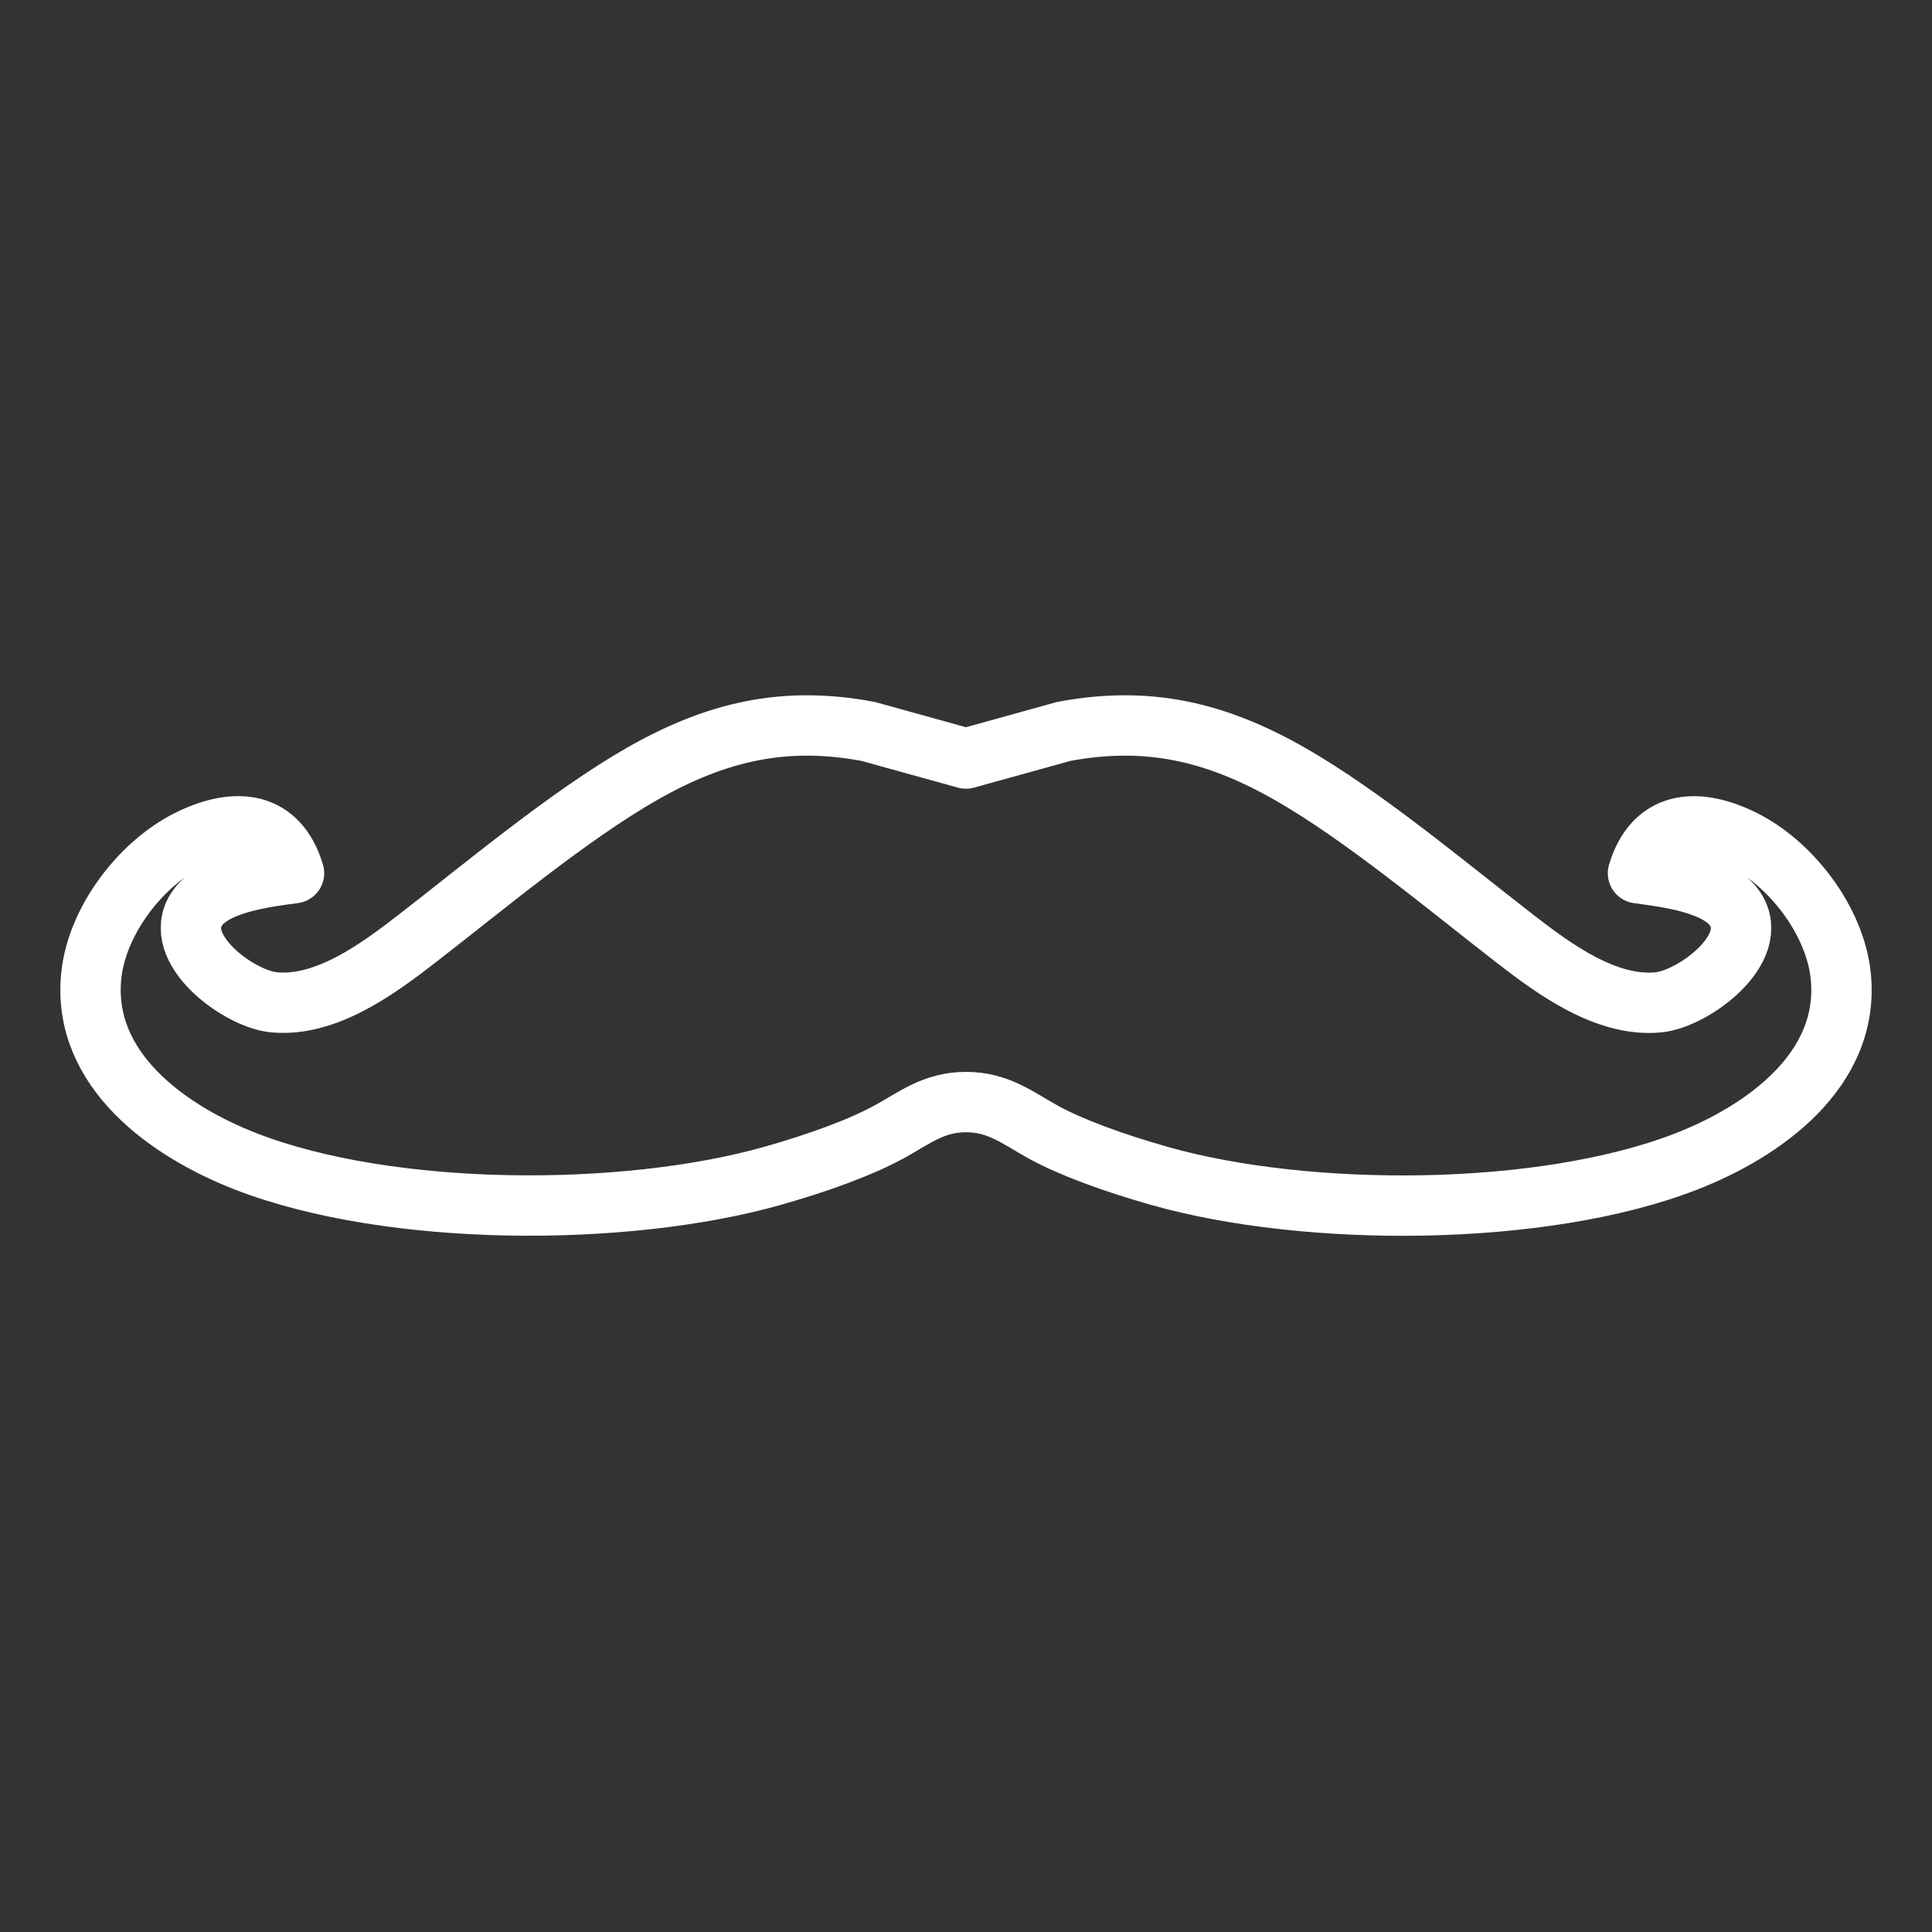 <?xml version="1.0" encoding="UTF-8" standalone="no"?>
<svg
   width="32"
   height="32"
   viewBox="0 0 24.003 24.003"
   version="1.1"
   id="svg1"
   sodipodi:docname="mustacheIcon3.svg"
   inkscape:version="1.3.2 (091e20e, 2023-11-25, custom)"
   xmlns:inkscape="http://www.inkscape.org/namespaces/inkscape"
   xmlns:sodipodi="http://sodipodi.sourceforge.net/DTD/sodipodi-0.dtd"
   xmlns="http://www.w3.org/2000/svg"
   xmlns:svg="http://www.w3.org/2000/svg">
  <rect x="0" y="0" width="24.003" height="24.003" fill="#333333" stroke="none"/>
  <defs
     id="defs1" />
  <sodipodi:namedview
     id="namedview1"
     pagecolor="#ffffff"
     bordercolor="#000000"
     borderopacity="0.25"
     inkscape:showpageshadow="2"
     inkscape:pageopacity="0.0"
     inkscape:pagecheckerboard="0"
     inkscape:deskcolor="#d1d1d1"
     inkscape:document-units="px"
     inkscape:zoom="16"
     inkscape:cx="15.0625"
     inkscape:cy="22.84375"
     inkscape:window-width="1920"
     inkscape:window-height="1009"
     inkscape:window-x="-8"
     inkscape:window-y="-8"
     inkscape:window-maximized="1"
     inkscape:current-layer="svg1" />
  <path
     id="path1-7"
     style="fill:none;fill-opacity:1;stroke:#fff;stroke-width:0.75;stroke-linecap:round;stroke-linejoin:round;stroke-dasharray:none;stroke-opacity:1"
     d="m 11.04,14.065 c -0.333,0.184 -0.862,0.38 -1.444,0.544 -1.838,0.52 -4.75,0.515 -6.538,-0.178 -0.957,-0.371 -2.045,-1.134 -1.924,-2.309 0.07,-0.69 0.628,-1.414 1.245,-1.705 0.556,-0.263 1.078,-0.22 1.274,0.431 -0.357,0.048 -0.994,0.124 -1.207,0.443 -0.329,0.493 0.518,1.118 0.953,1.161 0.65,0.064 1.296,-0.414 1.783,-0.791 C 6.025,11.008 7.076,10.128 7.983,9.611 8.9,9.089 9.747,8.892 10.785,9.087 l 1.216,0.337 1.216,-0.337 c 1.039,-0.195 1.885,0.002 2.802,0.524 0.907,0.516 1.958,1.397 2.802,2.051 0.487,0.377 1.134,0.854 1.783,0.791 0.435,-0.042 1.282,-0.668 0.953,-1.161 -0.214,-0.319 -0.851,-0.395 -1.207,-0.443 0.196,-0.651 0.718,-0.695 1.274,-0.431 0.617,0.291 1.174,1.016 1.245,1.705 0.121,1.174 -0.967,1.938 -1.924,2.309 -1.788,0.693 -4.701,0.698 -6.538,0.178 -0.582,-0.165 -1.11,-0.36 -1.444,-0.544 -0.319,-0.177 -0.559,-0.374 -0.961,-0.374 -0.402,1.3e-5 -0.642,0.198 -0.961,0.374 z"
     sodipodi:nodetypes="scccccccccccccccccccccszs" />
</svg>
